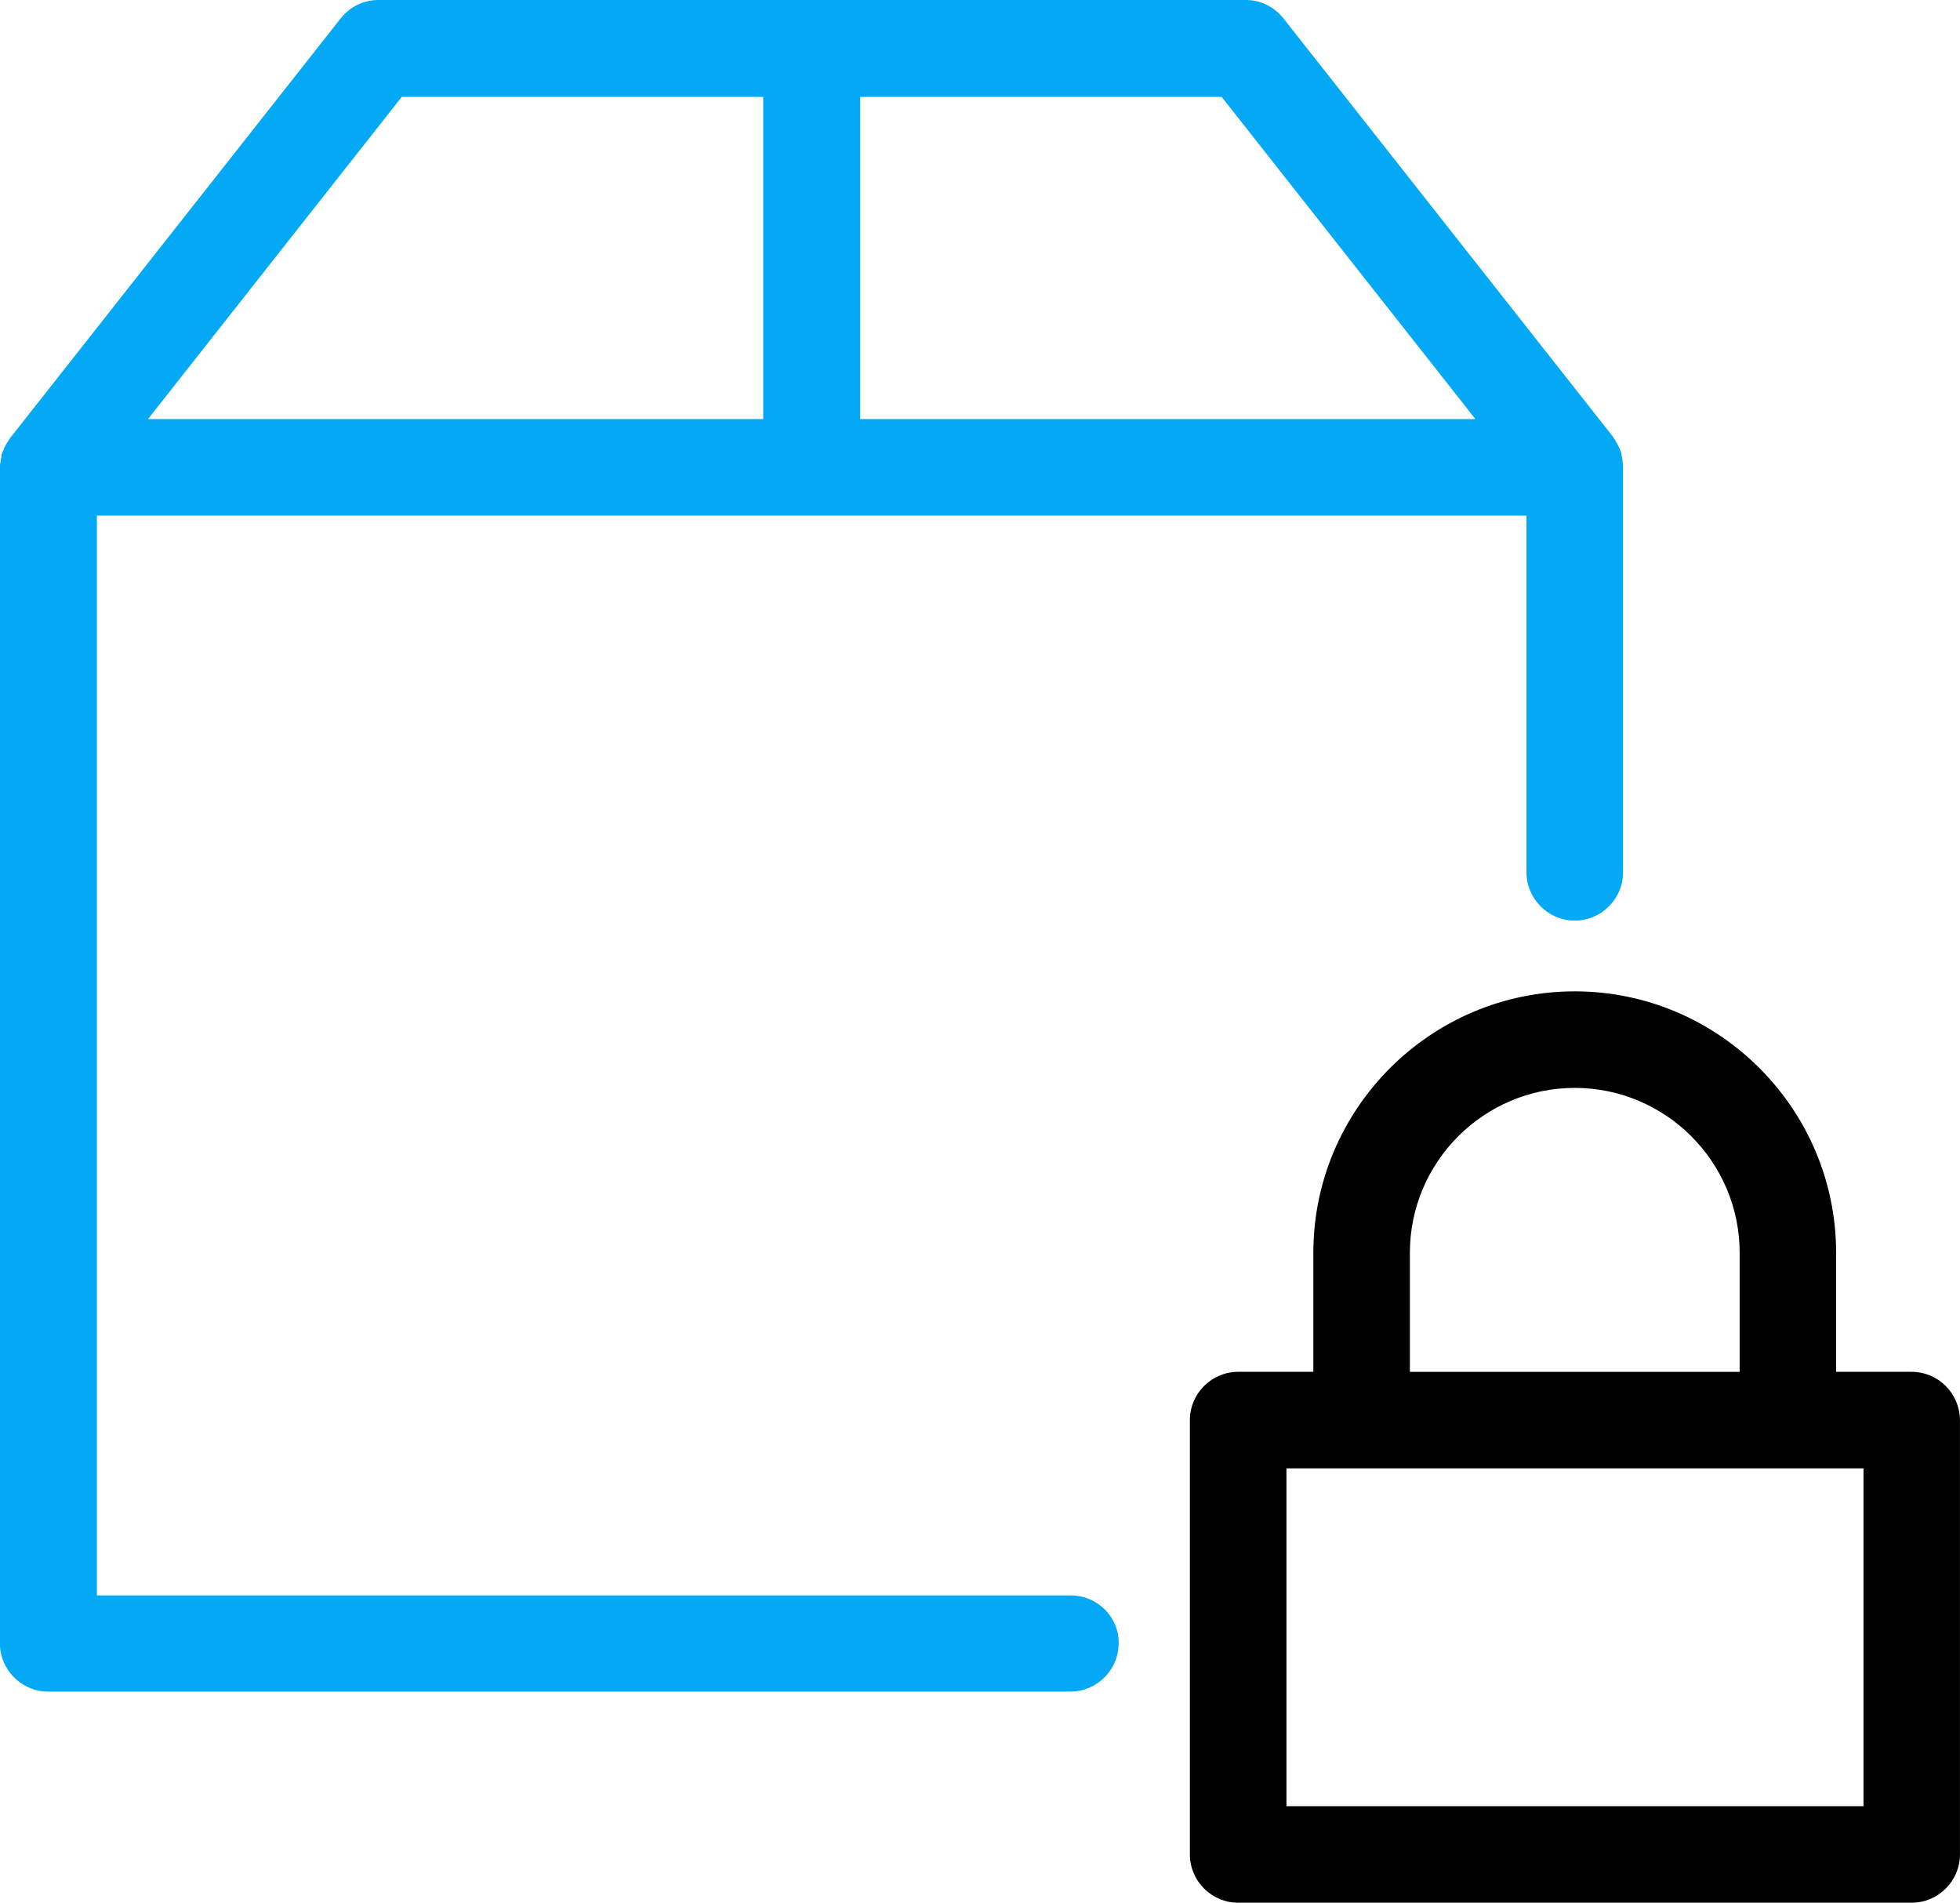 <?xml version="1.0" encoding="utf-8"?>
<!-- Generator: Adobe Illustrator 17.0.0, SVG Export Plug-In . SVG Version: 6.00 Build 0)  -->
<!DOCTYPE svg PUBLIC "-//W3C//DTD SVG 1.1//EN" "http://www.w3.org/Graphics/SVG/1.1/DTD/svg11.dtd">
<svg version="1.1" id="Capa_1" xmlns="http://www.w3.org/2000/svg" xmlns:xlink="http://www.w3.org/1999/xlink" x="0px" y="0px"
	 width="52.542px" height="51px" viewBox="279.729 370.5 52.542 51" enable-background="new 279.729 370.5 52.542 51"
	 xml:space="preserve">
<g>
	<g>
		<path d="M330.966,407.27h-2.016v-3.191c0-3.859-3.148-7.007-7.007-7.007s-7.007,3.148-7.007,7.007v3.191h-2.016
			c-0.711,0-1.294,0.582-1.294,1.294v11.642c0,0.711,0.582,1.294,1.294,1.294h18.056c0.711,0,1.294-0.582,1.294-1.294v-11.642
			C332.26,407.842,331.689,407.27,330.966,407.27z M317.524,404.08c0-2.436,1.983-4.42,4.42-4.42s4.42,1.984,4.42,4.42v3.191h-8.84
			V404.08z M329.673,418.913h-15.458v-9.055h15.469v9.055H329.673z"/>
		<path fill="#03A9F5" d="M308.436,413.264h-26.109V384.32h38.323v9.562c0,0.711,0.582,1.294,1.294,1.294
			c0.711,0,1.294-0.582,1.294-1.294v-10.855c0-0.043,0-0.086-0.011-0.119c0-0.011,0-0.032,0-0.043c0-0.022-0.011-0.054-0.011-0.075
			c0-0.022-0.011-0.032-0.011-0.054c0-0.022-0.011-0.043-0.011-0.065c0-0.022-0.011-0.032-0.011-0.054
			c-0.011-0.022-0.011-0.043-0.022-0.054c-0.011-0.022-0.011-0.032-0.022-0.054c-0.011-0.022-0.022-0.043-0.032-0.065
			c-0.011-0.011-0.011-0.032-0.022-0.043c-0.022-0.032-0.032-0.065-0.054-0.097c-0.011-0.011-0.011-0.022-0.022-0.032
			c-0.011-0.022-0.022-0.032-0.032-0.054l-8.84-11.222c-0.248-0.313-0.614-0.496-1.013-0.496h-23.252
			c-0.399,0-0.765,0.183-1.013,0.496l-8.84,11.222c-0.011,0.011-0.022,0.032-0.032,0.043c-0.011,0.011-0.022,0.022-0.022,0.032
			c-0.022,0.032-0.032,0.054-0.054,0.086c-0.011,0.022-0.022,0.032-0.032,0.054c-0.011,0.022-0.022,0.043-0.032,0.065
			c-0.011,0.022-0.011,0.032-0.022,0.054c-0.011,0.022-0.011,0.032-0.022,0.054c-0.011,0.022-0.011,0.032-0.022,0.054
			c-0.011,0.022-0.011,0.043-0.011,0.065c0,0.022-0.011,0.032-0.011,0.054c0,0.022-0.011,0.043-0.011,0.075
			c0,0.011,0,0.032-0.011,0.043c0,0.043-0.011,0.075-0.011,0.119v31.531c0,0.711,0.582,1.294,1.294,1.294h27.403
			c0.711,0,1.294-0.582,1.294-1.294C309.73,413.846,309.148,413.264,308.436,413.264z M319.281,381.733h-16.493v-8.635h9.691
			L319.281,381.733z M290.498,373.098h9.691v8.635h-16.493L290.498,373.098z"/>
	</g>
</g>
</svg>
